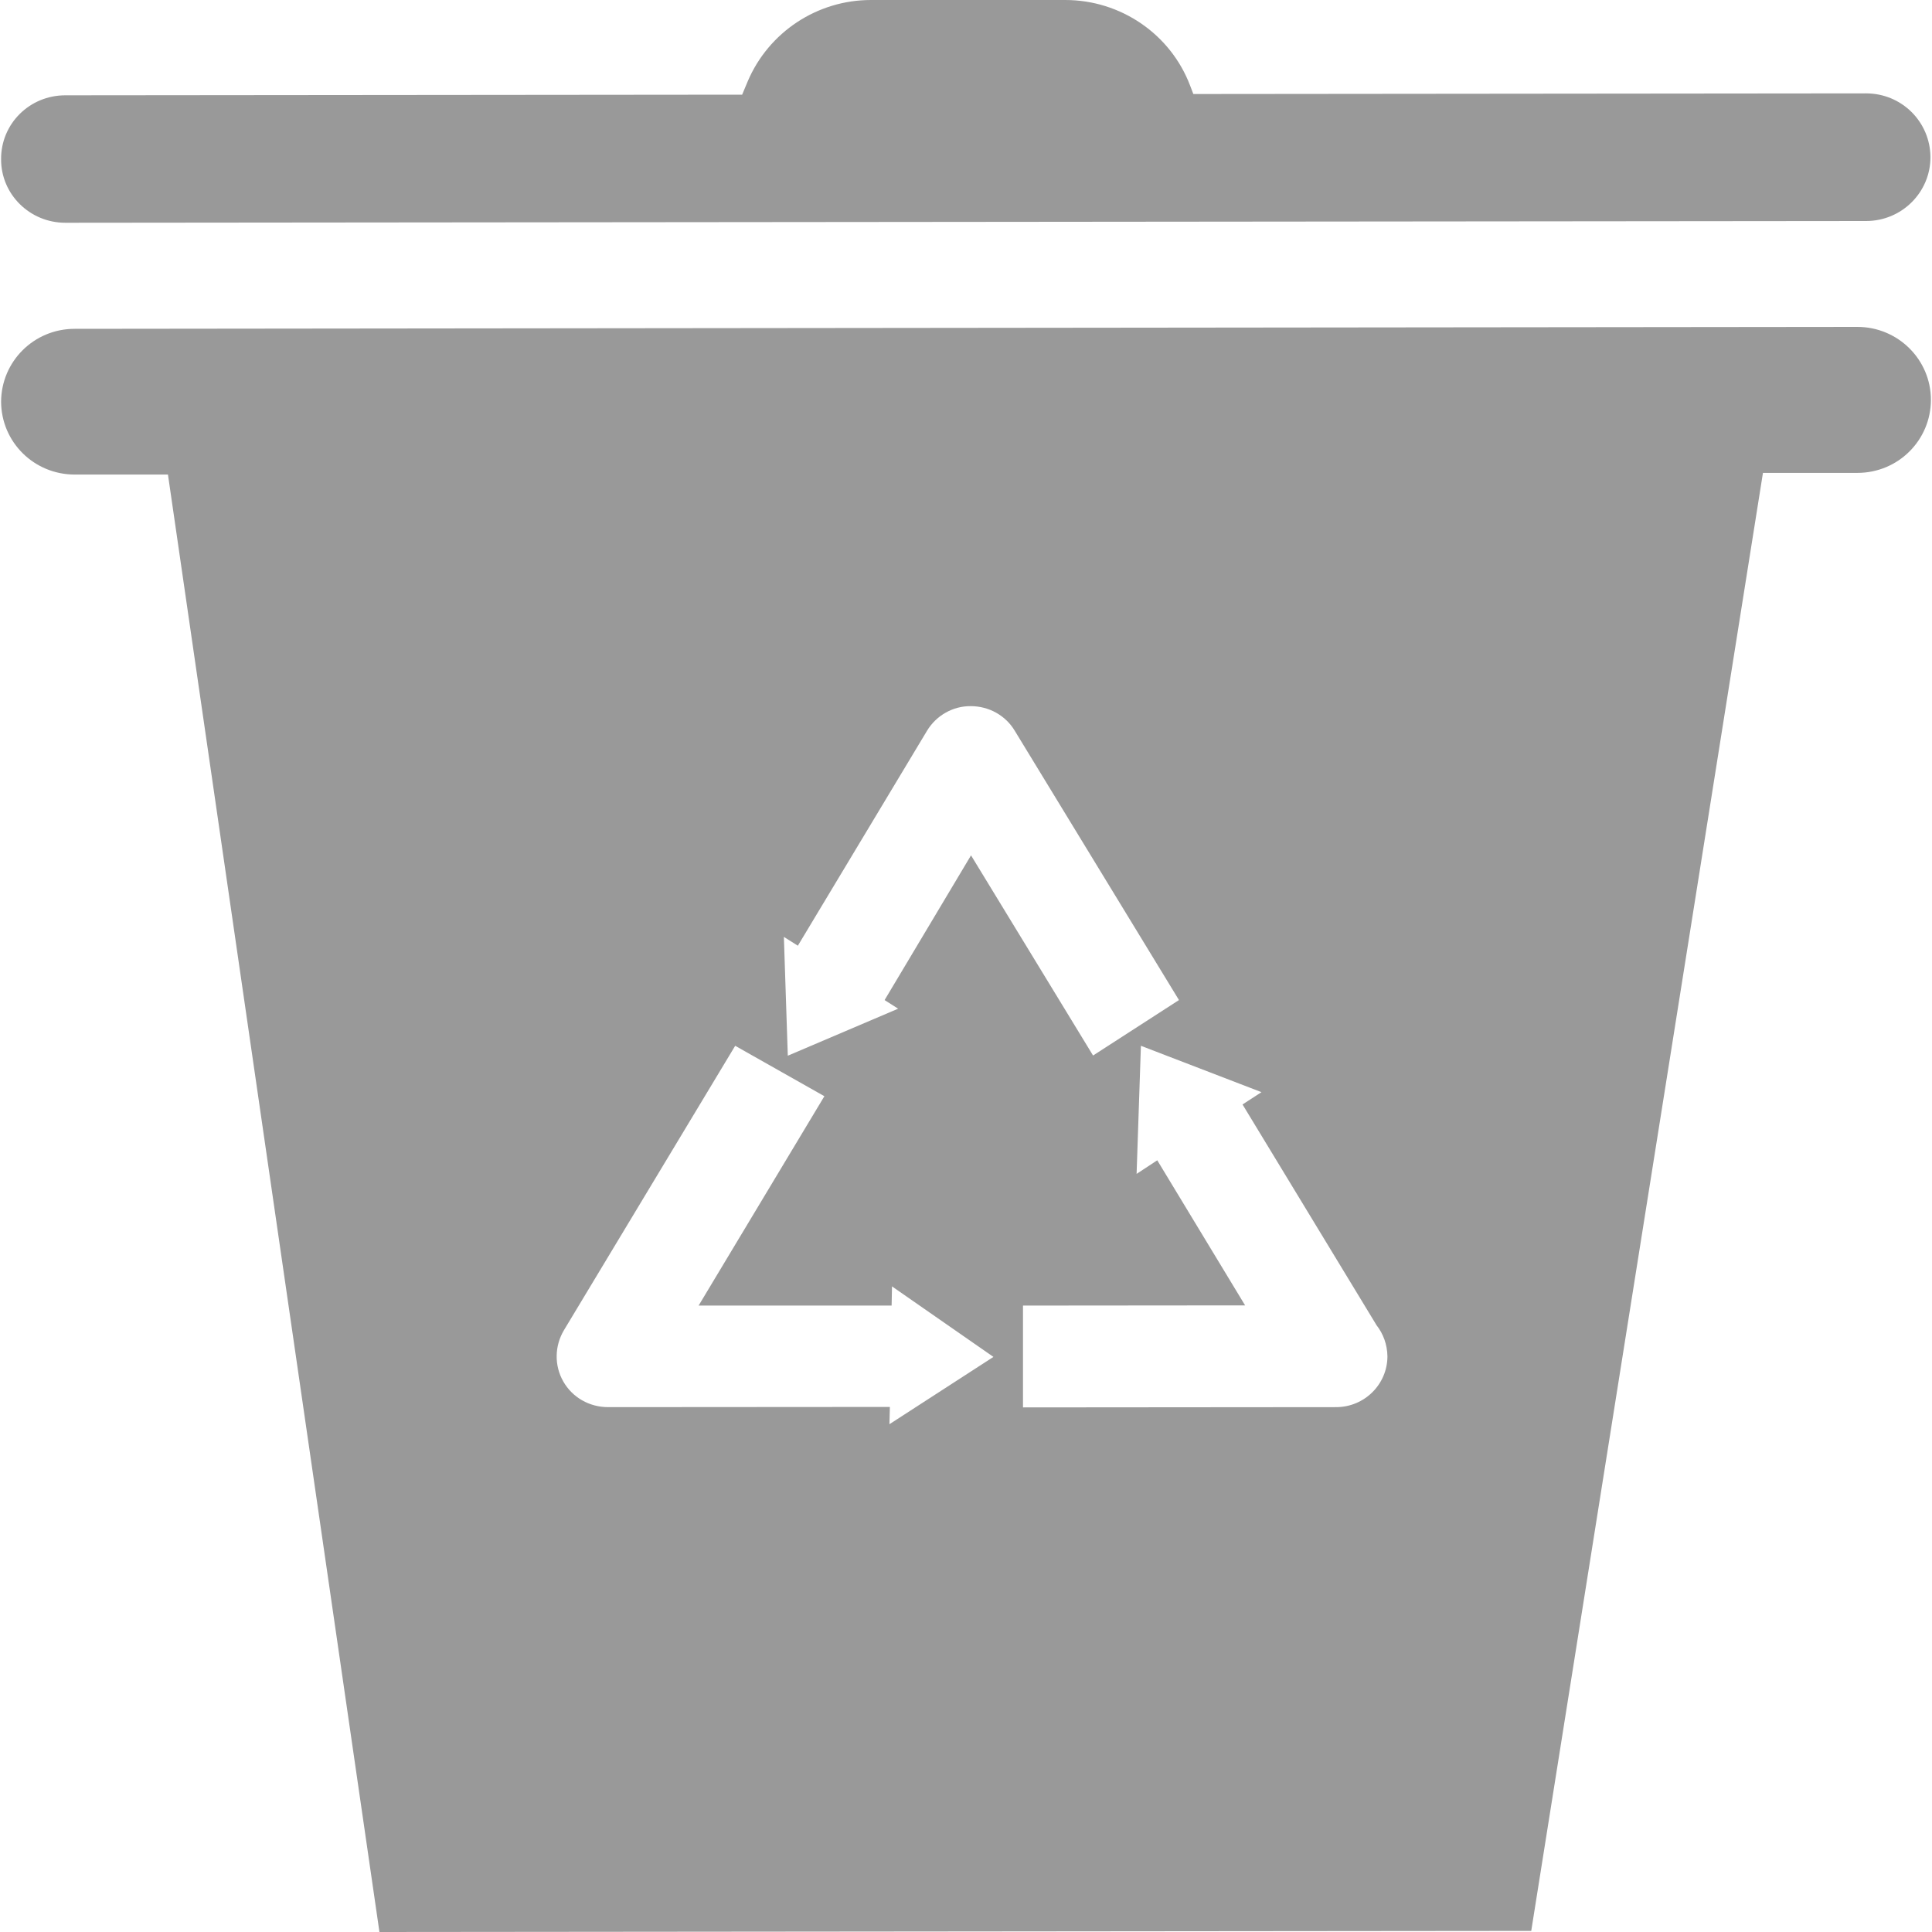 <?xml version="1.0" encoding="UTF-8" standalone="no"?>
<svg width="30px" height="30px" viewBox="0 0 30 30" version="1.1" xmlns="http://www.w3.org/2000/svg" xmlns:xlink="http://www.w3.org/1999/xlink">
    <!-- Generator: Sketch 50.2 (55047) - http://www.bohemiancoding.com/sketch -->
    <title>垃圾桶离线</title>
    <desc>Created with Sketch.</desc>
    <defs></defs>
    <g id="垃圾桶离线" stroke="none" stroke-width="1" fill="none" fill-rule="evenodd">
        <g id="井盖" fill="#999999" fill-rule="nonzero">
            <g id="垃圾桶">
                <path d="M14.395,11.347 L12.389,14.685 L12.172,14.548 L12.233,16.393 L13.946,15.663 L13.736,15.529 L15.078,13.282 L16.973,16.39 L18.307,15.529 L15.757,11.347 C15.615,11.109 15.355,10.965 15.074,10.965 C14.801,10.962 14.541,11.106 14.395,11.347 Z M13.811,22.115 L15.426,21.07 L13.851,19.975 L13.845,20.273 L10.848,20.273 L12.801,17.022 L11.416,16.239 L8.757,20.655 C8.611,20.9 8.605,21.204 8.747,21.452 C8.889,21.7 9.152,21.85 9.443,21.85 L13.818,21.847 L13.811,22.115 Z M15.885,20.273 L15.885,21.854 L20.747,21.85 C21.186,21.85 21.544,21.496 21.544,21.06 C21.541,20.879 21.48,20.712 21.375,20.578 L19.294,17.15 L19.588,16.959 L17.716,16.239 L17.649,18.228 L17.97,18.017 L19.334,20.27 L15.885,20.273 Z M23.777,29.983 L5.892,30 L2.608,7.369 L1.162,7.369 C0.527,7.369 0.02,6.864 0.017,6.238 C0.02,5.612 0.527,5.106 1.159,5.106 L28.841,5.076 C29.473,5.076 29.983,5.585 29.983,6.208 C29.983,6.834 29.476,7.343 28.841,7.343 L27.375,7.343 L23.777,29.983 Z M28.976,1.45 C29.53,1.45 29.973,1.892 29.976,2.441 C29.976,2.987 29.53,3.432 28.976,3.432 L1.014,3.459 C0.463,3.459 0.014,3.017 0.017,2.471 C0.014,1.922 0.459,1.48 1.014,1.48 L11.524,1.47 L11.611,1.262 C11.936,0.499 12.689,-4.26325641e-14 13.524,-4.26325641e-14 L16.541,-4.26325641e-14 C17.402,-4.26325641e-14 18.176,0.529 18.48,1.329 L18.53,1.46 L28.976,1.45 Z" id="Shape"></path>
            </g>
        </g>
    </g>
</svg>